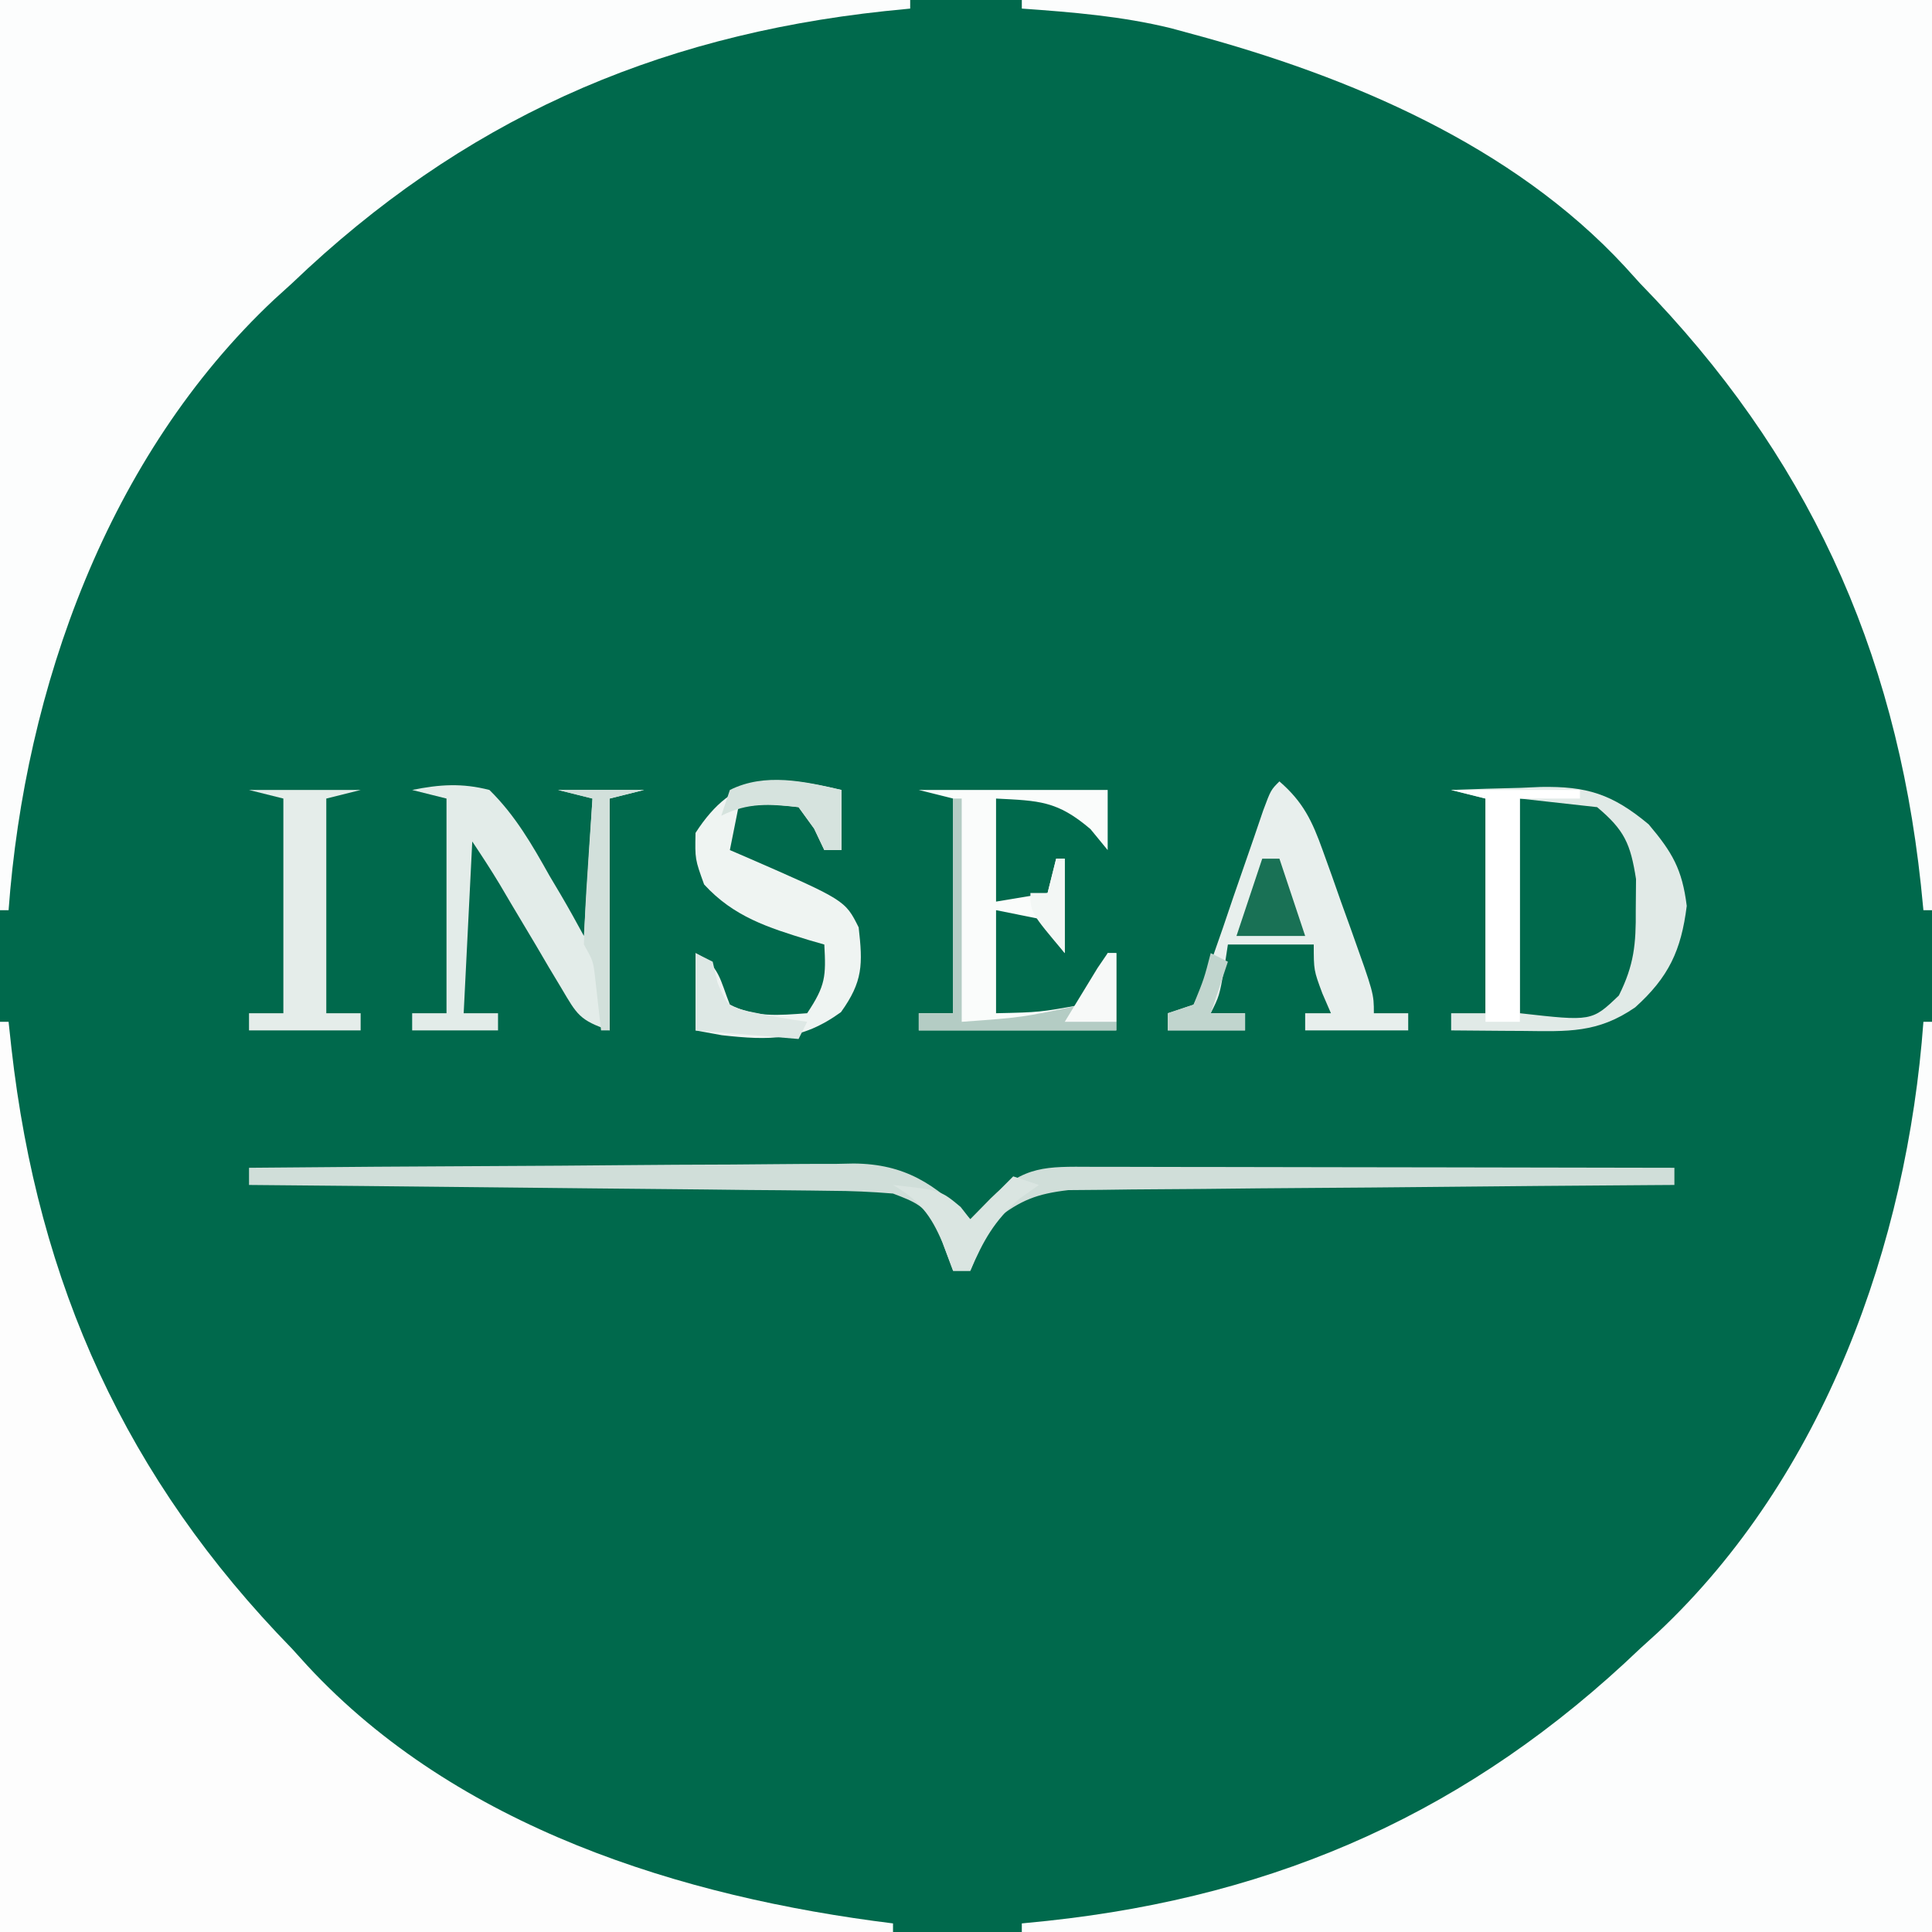 <?xml version="1.0" encoding="UTF-8"?>
<svg version="1.1" xmlns="http://www.w3.org/2000/svg" width="225" height="225">
<rect width="100%" height="100%" fill="#333333" stroke="none"/>
<path d="M0 0 C74.25 0 148.5 0 225 0 C225 74.25 225 148.5 225 225 C150.75 225 76.5 225 0 225 C0 150.75 0 76.5 0 0 Z " fill="#00694C" transform="translate(0,0)"/>
<path d="M0 0 C0.33 0 0.66 0 1 0 C1 34.98 1 69.96 1 106 C-33.98 106 -68.96 106 -105 106 C-105 105.67 -105 105.34 -105 105 C-104.019 104.902 -103.038 104.804 -102.027 104.703 C-74.944 101.798 -52.705 91.856 -33 73 C-32.314 72.377 -31.628 71.755 -30.922 71.113 C-11.567 52.939 -1.902 25.878 0 0 Z " fill="#FCFDFD" transform="translate(224,119)"/>
<path d="M0 0 C34.98 0 69.96 0 106 0 C106 34.98 106 69.96 106 106 C105.67 106 105.34 106 105 106 C104.902 105.019 104.804 104.038 104.703 103.027 C101.732 75.358 91.331 52.805 72 33 C71.111 32.018 71.111 32.018 70.203 31.016 C57.133 16.91 38.2 8.92 20 4 C19.136 3.765 18.273 3.531 17.383 3.289 C11.661 1.884 5.866 1.417 0 1 C0 0.67 0 0.34 0 0 Z " fill="#FCFDFD" transform="translate(119,0)"/>
<path d="M0 0 C34.98 0 69.96 0 106 0 C106 0.33 106 0.66 106 1 C105.019 1.098 104.038 1.196 103.027 1.297 C75.944 4.202 53.705 14.144 34 33 C32.971 33.934 32.971 33.934 31.922 34.887 C12.567 53.061 2.902 80.122 1 106 C0.67 106 0.34 106 0 106 C0 71.02 0 36.04 0 0 Z " fill="#FCFDFD" transform="translate(0,0)"/>
<path d="M0 0 C0.33 0 0.66 0 1 0 C1.11 1.016 1.219 2.032 1.332 3.078 C4.429 30.585 14.702 53.228 34 73 C34.593 73.655 35.186 74.31 35.797 74.984 C53.242 93.812 79.392 101.955 104 105 C104 105.33 104 105.66 104 106 C69.68 106 35.36 106 0 106 C0 71.02 0 36.04 0 0 Z " fill="#FDFDFD" transform="translate(0,119)"/>
<path d="M0 0 C9.805 -0.093 19.611 -0.164 29.417 -0.207 C33.97 -0.228 38.523 -0.256 43.077 -0.302 C47.473 -0.345 51.869 -0.369 56.265 -0.38 C57.94 -0.387 59.616 -0.401 61.291 -0.423 C63.642 -0.452 65.991 -0.456 68.342 -0.454 C69.376 -0.476 69.376 -0.476 70.43 -0.498 C76.38 -0.447 79.887 1.887 84 6 C84.784 5.196 85.567 4.391 86.375 3.562 C90.303 -0.272 92.872 -0.141 98.112 -0.114 C99.21 -0.114 99.21 -0.114 100.329 -0.114 C102.753 -0.113 105.177 -0.105 107.602 -0.098 C109.28 -0.096 110.959 -0.094 112.638 -0.093 C117.06 -0.09 121.482 -0.08 125.904 -0.069 C130.415 -0.058 134.926 -0.054 139.438 -0.049 C148.292 -0.038 157.146 -0.021 166 0 C166 0.66 166 1.32 166 2 C165.084 2.006 164.168 2.012 163.224 2.018 C154.587 2.076 145.951 2.148 137.314 2.236 C132.874 2.28 128.434 2.32 123.993 2.346 C119.707 2.372 115.422 2.413 111.136 2.463 C109.502 2.48 107.867 2.491 106.233 2.498 C103.942 2.507 101.652 2.535 99.361 2.568 C97.405 2.584 97.405 2.584 95.411 2.601 C91.761 3.028 89.884 3.761 87 6 C85.174 9.067 85.174 9.067 84 12 C83.34 12 82.68 12 82 12 C81.349 10.242 80.698 8.484 80.047 6.727 C78.63 4.39 77.564 3.977 75 3 C72.518 2.792 70.144 2.689 67.661 2.681 C66.929 2.671 66.197 2.661 65.443 2.651 C63.029 2.62 60.616 2.603 58.203 2.586 C56.527 2.567 54.852 2.548 53.176 2.527 C48.77 2.476 44.364 2.436 39.958 2.399 C35.46 2.359 30.963 2.308 26.465 2.258 C17.643 2.161 8.822 2.077 0 2 C0 1.34 0 0.68 0 0 Z " fill="#D0DED9" transform="translate(29,136)"/>
<path d="M0 0 C2.709 -0.109 5.414 -0.188 8.125 -0.25 C8.886 -0.284 9.646 -0.317 10.43 -0.352 C15.797 -0.444 18.737 0.45 23 4 C25.766 7.276 26.904 9.232 27.438 13.5 C26.788 18.697 25.337 21.794 21.438 25.312 C17.061 28.342 13.558 28.117 8.375 28.062 C7.573 28.058 6.771 28.053 5.945 28.049 C3.964 28.037 1.982 28.019 0 28 C0 27.34 0 26.68 0 26 C1.32 26 2.64 26 4 26 C4 17.75 4 9.5 4 1 C2.68 0.67 1.36 0.34 0 0 Z M8 1 C8 9.25 8 17.5 8 26 C16.381 26.948 16.381 26.948 19.531 23.938 C21.302 20.396 21.534 17.951 21.5 14 C21.51 12.804 21.521 11.607 21.531 10.375 C20.884 6.265 20.195 4.682 17 2 C14.03 1.67 11.06 1.34 8 1 Z " fill="#E1EAE7" transform="translate(169,92)"/>
<path d="M0 0 C3.188 -0.651 5.832 -0.822 9 0 C11.998 2.945 13.955 6.351 16 10 C16.436 10.733 16.871 11.467 17.32 12.223 C18.245 13.797 19.128 15.396 20 17 C20.33 11.72 20.66 6.44 21 1 C19.68 0.67 18.36 0.34 17 0 C20.3 0 23.6 0 27 0 C25.68 0.33 24.36 0.66 23 1 C23 9.91 23 18.82 23 28 C19.48 26.827 19.199 26.155 17.371 23.07 C16.893 22.275 16.416 21.48 15.924 20.66 C15.188 19.405 15.188 19.405 14.438 18.125 C13.457 16.482 12.477 14.838 11.496 13.195 C11.065 12.463 10.634 11.731 10.189 10.977 C9.174 9.289 8.093 7.639 7 6 C6.67 12.6 6.34 19.2 6 26 C7.32 26 8.64 26 10 26 C10 26.66 10 27.32 10 28 C6.7 28 3.4 28 0 28 C0 27.34 0 26.68 0 26 C1.32 26 2.64 26 4 26 C4 17.75 4 9.5 4 1 C2.68 0.67 1.36 0.34 0 0 Z " fill="#E3ECE9" transform="translate(48,92)"/>
<path d="M0 0 C2.764 2.388 3.821 4.618 5.043 8.035 C5.394 9.009 5.746 9.983 6.107 10.986 C6.642 12.509 6.642 12.509 7.188 14.062 C7.556 15.082 7.924 16.101 8.303 17.15 C11 24.702 11 24.702 11 27 C12.32 27 13.64 27 15 27 C15 27.66 15 28.32 15 29 C11.04 29 7.08 29 3 29 C3 28.34 3 27.68 3 27 C3.99 27 4.98 27 6 27 C5.67 26.237 5.34 25.474 5 24.688 C4 22 4 22 4 19 C0.7 19 -2.6 19 -6 19 C-6.144 19.949 -6.289 20.898 -6.438 21.875 C-7 25 -7 25 -8 27 C-6.68 27 -5.36 27 -4 27 C-4 27.66 -4 28.32 -4 29 C-6.97 29 -9.94 29 -13 29 C-13 28.34 -13 27.68 -13 27 C-12.01 26.67 -11.02 26.34 -10 26 C-8.753 23.528 -8.753 23.528 -7.773 20.469 C-7.382 19.349 -6.99 18.228 -6.586 17.074 C-6.186 15.895 -5.787 14.715 -5.375 13.5 C-4.573 11.176 -3.768 8.853 -2.961 6.531 C-2.608 5.495 -2.255 4.46 -1.892 3.393 C-1 1 -1 1 0 0 Z " fill="#E8EFED" transform="translate(149,91)"/>
<path d="M0 0 C7.26 0 14.52 0 22 0 C22 2.31 22 4.62 22 7 C21.34 6.196 20.68 5.391 20 4.562 C16.12 1.249 14 1.254 9 1 C9 4.96 9 8.92 9 13 C10.98 12.67 12.96 12.34 15 12 C15.33 10.68 15.66 9.36 16 8 C16.33 8 16.66 8 17 8 C17 11.63 17 15.26 17 19 C16.01 17.68 15.02 16.36 14 15 C12.35 14.67 10.7 14.34 9 14 C9 17.96 9 21.92 9 26 C14.073 25.891 14.073 25.891 19 25 C21.239 22.113 21.239 22.113 22 19 C22.33 19 22.66 19 23 19 C23 21.97 23 24.94 23 28 C15.41 28 7.82 28 0 28 C0 27.34 0 26.68 0 26 C1.32 26 2.64 26 4 26 C4 17.75 4 9.5 4 1 C2.68 0.67 1.36 0.34 0 0 Z " fill="#FAFCFB" transform="translate(107,92)"/>
<path d="M0 0 C0 2.31 0 4.62 0 7 C-0.66 7 -1.32 7 -2 7 C-2.392 6.175 -2.784 5.35 -3.188 4.5 C-3.786 3.675 -4.384 2.85 -5 2 C-8.626 1.583 -8.626 1.583 -12 2 C-12.33 3.65 -12.66 5.3 -13 7 C-12.408 7.254 -11.817 7.508 -11.207 7.77 C0.416 12.832 0.416 12.832 2 16 C2.488 20.311 2.503 22.299 -0.062 25.875 C-4.684 29.218 -8.38 29.18 -13.938 28.562 C-14.948 28.377 -15.959 28.191 -17 28 C-17 25.03 -17 22.06 -17 19 C-14.22 20.39 -14.125 22.187 -13 25 C-9.957 26.522 -7.346 26.239 -4 26 C-1.848 22.772 -1.799 21.716 -2 18 C-2.592 17.83 -3.183 17.66 -3.793 17.484 C-8.543 16.028 -12.559 14.764 -16 11 C-17.062 8.062 -17.062 8.062 -17 5 C-12.49 -1.999 -7.688 -1.809 0 0 Z " fill="#EFF4F2" transform="translate(98,92)"/>
<path d="M0 0 C4.29 0 8.58 0 13 0 C11.68 0.33 10.36 0.66 9 1 C9 9.25 9 17.5 9 26 C10.32 26 11.64 26 13 26 C13 26.66 13 27.32 13 28 C8.71 28 4.42 28 0 28 C0 27.34 0 26.68 0 26 C1.32 26 2.64 26 4 26 C4 17.75 4 9.5 4 1 C2.68 0.67 1.36 0.34 0 0 Z " fill="#E5EDEA" transform="translate(29,92)"/>
<path d="M0 0 C4.95 0 9.9 0 15 0 C15 0.33 15 0.66 15 1 C12.69 1 10.38 1 8 1 C8 9.58 8 18.16 8 27 C6.68 27 5.36 27 4 27 C4 18.42 4 9.84 4 1 C2.68 0.67 1.36 0.34 0 0 Z " fill="#FFFFFF" transform="translate(169,92)"/>
<path d="M0 0 C0.33 0 0.66 0 1 0 C1 8.58 1 17.16 1 26 C8.112 25.486 8.112 25.486 15 24 C17.019 21.05 17.019 21.05 18 18 C18.33 18 18.66 18 19 18 C19 20.97 19 23.94 19 27 C11.41 27 3.82 27 -4 27 C-4 26.34 -4 25.68 -4 25 C-2.68 25 -1.36 25 0 25 C0 16.75 0 8.5 0 0 Z " fill="#B4CCC4" transform="translate(111,93)"/>
<path d="M0 0 C3.3 0 6.6 0 10 0 C8.68 0.33 7.36 0.66 6 1 C6 9.91 6 18.82 6 28 C5.67 28 5.34 28 5 28 C4.658 24.973 4.658 24.973 4.316 21.945 C4.087 19.926 4.087 19.926 3 18 C3.089 15.111 3.234 12.256 3.438 9.375 C3.49 8.573 3.542 7.771 3.596 6.945 C3.725 4.963 3.862 2.982 4 1 C2.68 0.67 1.36 0.34 0 0 Z " fill="#D2E0DB" transform="translate(65,92)"/>
<path d="M0 0 C0.99 0.33 1.98 0.66 3 1 C2.237 1.536 1.474 2.072 0.688 2.625 C-2.229 5.202 -3.471 7.458 -5 11 C-5.66 11 -6.32 11 -7 11 C-7.619 9.36 -7.619 9.36 -8.25 7.688 C-9.603 4.49 -10.941 2.793 -14 1 C-8.462 1.615 -8.462 1.615 -6.125 3.562 C-5.568 4.274 -5.568 4.274 -5 5 C-3.35 3.35 -1.7 1.7 0 0 Z " fill="#DAE5E1" transform="translate(118,137)"/>
<path d="M0 0 C0.66 0 1.32 0 2 0 C2.99 2.97 3.98 5.94 5 9 C2.36 9 -0.28 9 -3 9 C-2.01 6.03 -1.02 3.06 0 0 Z " fill="#197155" transform="translate(147,100)"/>
<path d="M0 0 C0 2.31 0 4.62 0 7 C-0.66 7 -1.32 7 -2 7 C-2.392 6.175 -2.784 5.35 -3.188 4.5 C-3.786 3.675 -4.384 2.85 -5 2 C-8.427 1.639 -10.881 1.441 -14 3 C-13.67 2.01 -13.34 1.02 -13 0 C-8.917 -2.041 -4.297 -1.011 0 0 Z " fill="#D6E3DE" transform="translate(98,92)"/>
<path d="M0 0 C0.99 0.495 0.99 0.495 2 1 C2.186 1.804 2.371 2.609 2.562 3.438 C3.724 6.162 3.724 6.162 6.129 6.773 C8.415 7.267 10.684 7.681 13 8 C12.67 8.66 12.34 9.32 12 10 C8.04 9.67 4.08 9.34 0 9 C0 6.03 0 3.06 0 0 Z " fill="#DEE8E5" transform="translate(81,111)"/>
<path d="M0 0 C0.66 0.33 1.32 0.66 2 1 C1.34 2.98 0.68 4.96 0 7 C1.32 7 2.64 7 4 7 C4 7.66 4 8.32 4 9 C1.03 9 -1.94 9 -5 9 C-5 8.34 -5 7.68 -5 7 C-4.01 6.67 -3.02 6.34 -2 6 C-0.775 2.992 -0.775 2.992 0 0 Z " fill="#C1D5CE" transform="translate(141,111)"/>
<path d="M0 0 C0.33 0 0.66 0 1 0 C1 3.63 1 7.26 1 11 C-3 6.25 -3 6.25 -3 4 C-2.34 4 -1.68 4 -1 4 C-0.67 2.68 -0.34 1.36 0 0 Z " fill="#F3F7F5" transform="translate(123,100)"/>
<path d="M0 0 C0.33 0 0.66 0 1 0 C1 2.64 1 5.28 1 8 C-0.98 8 -2.96 8 -5 8 C-4.192 6.664 -3.378 5.331 -2.562 4 C-2.11 3.257 -1.658 2.515 -1.191 1.75 C-0.798 1.173 -0.405 0.595 0 0 Z " fill="#F7F9F8" transform="translate(129,111)"/>
</svg>
